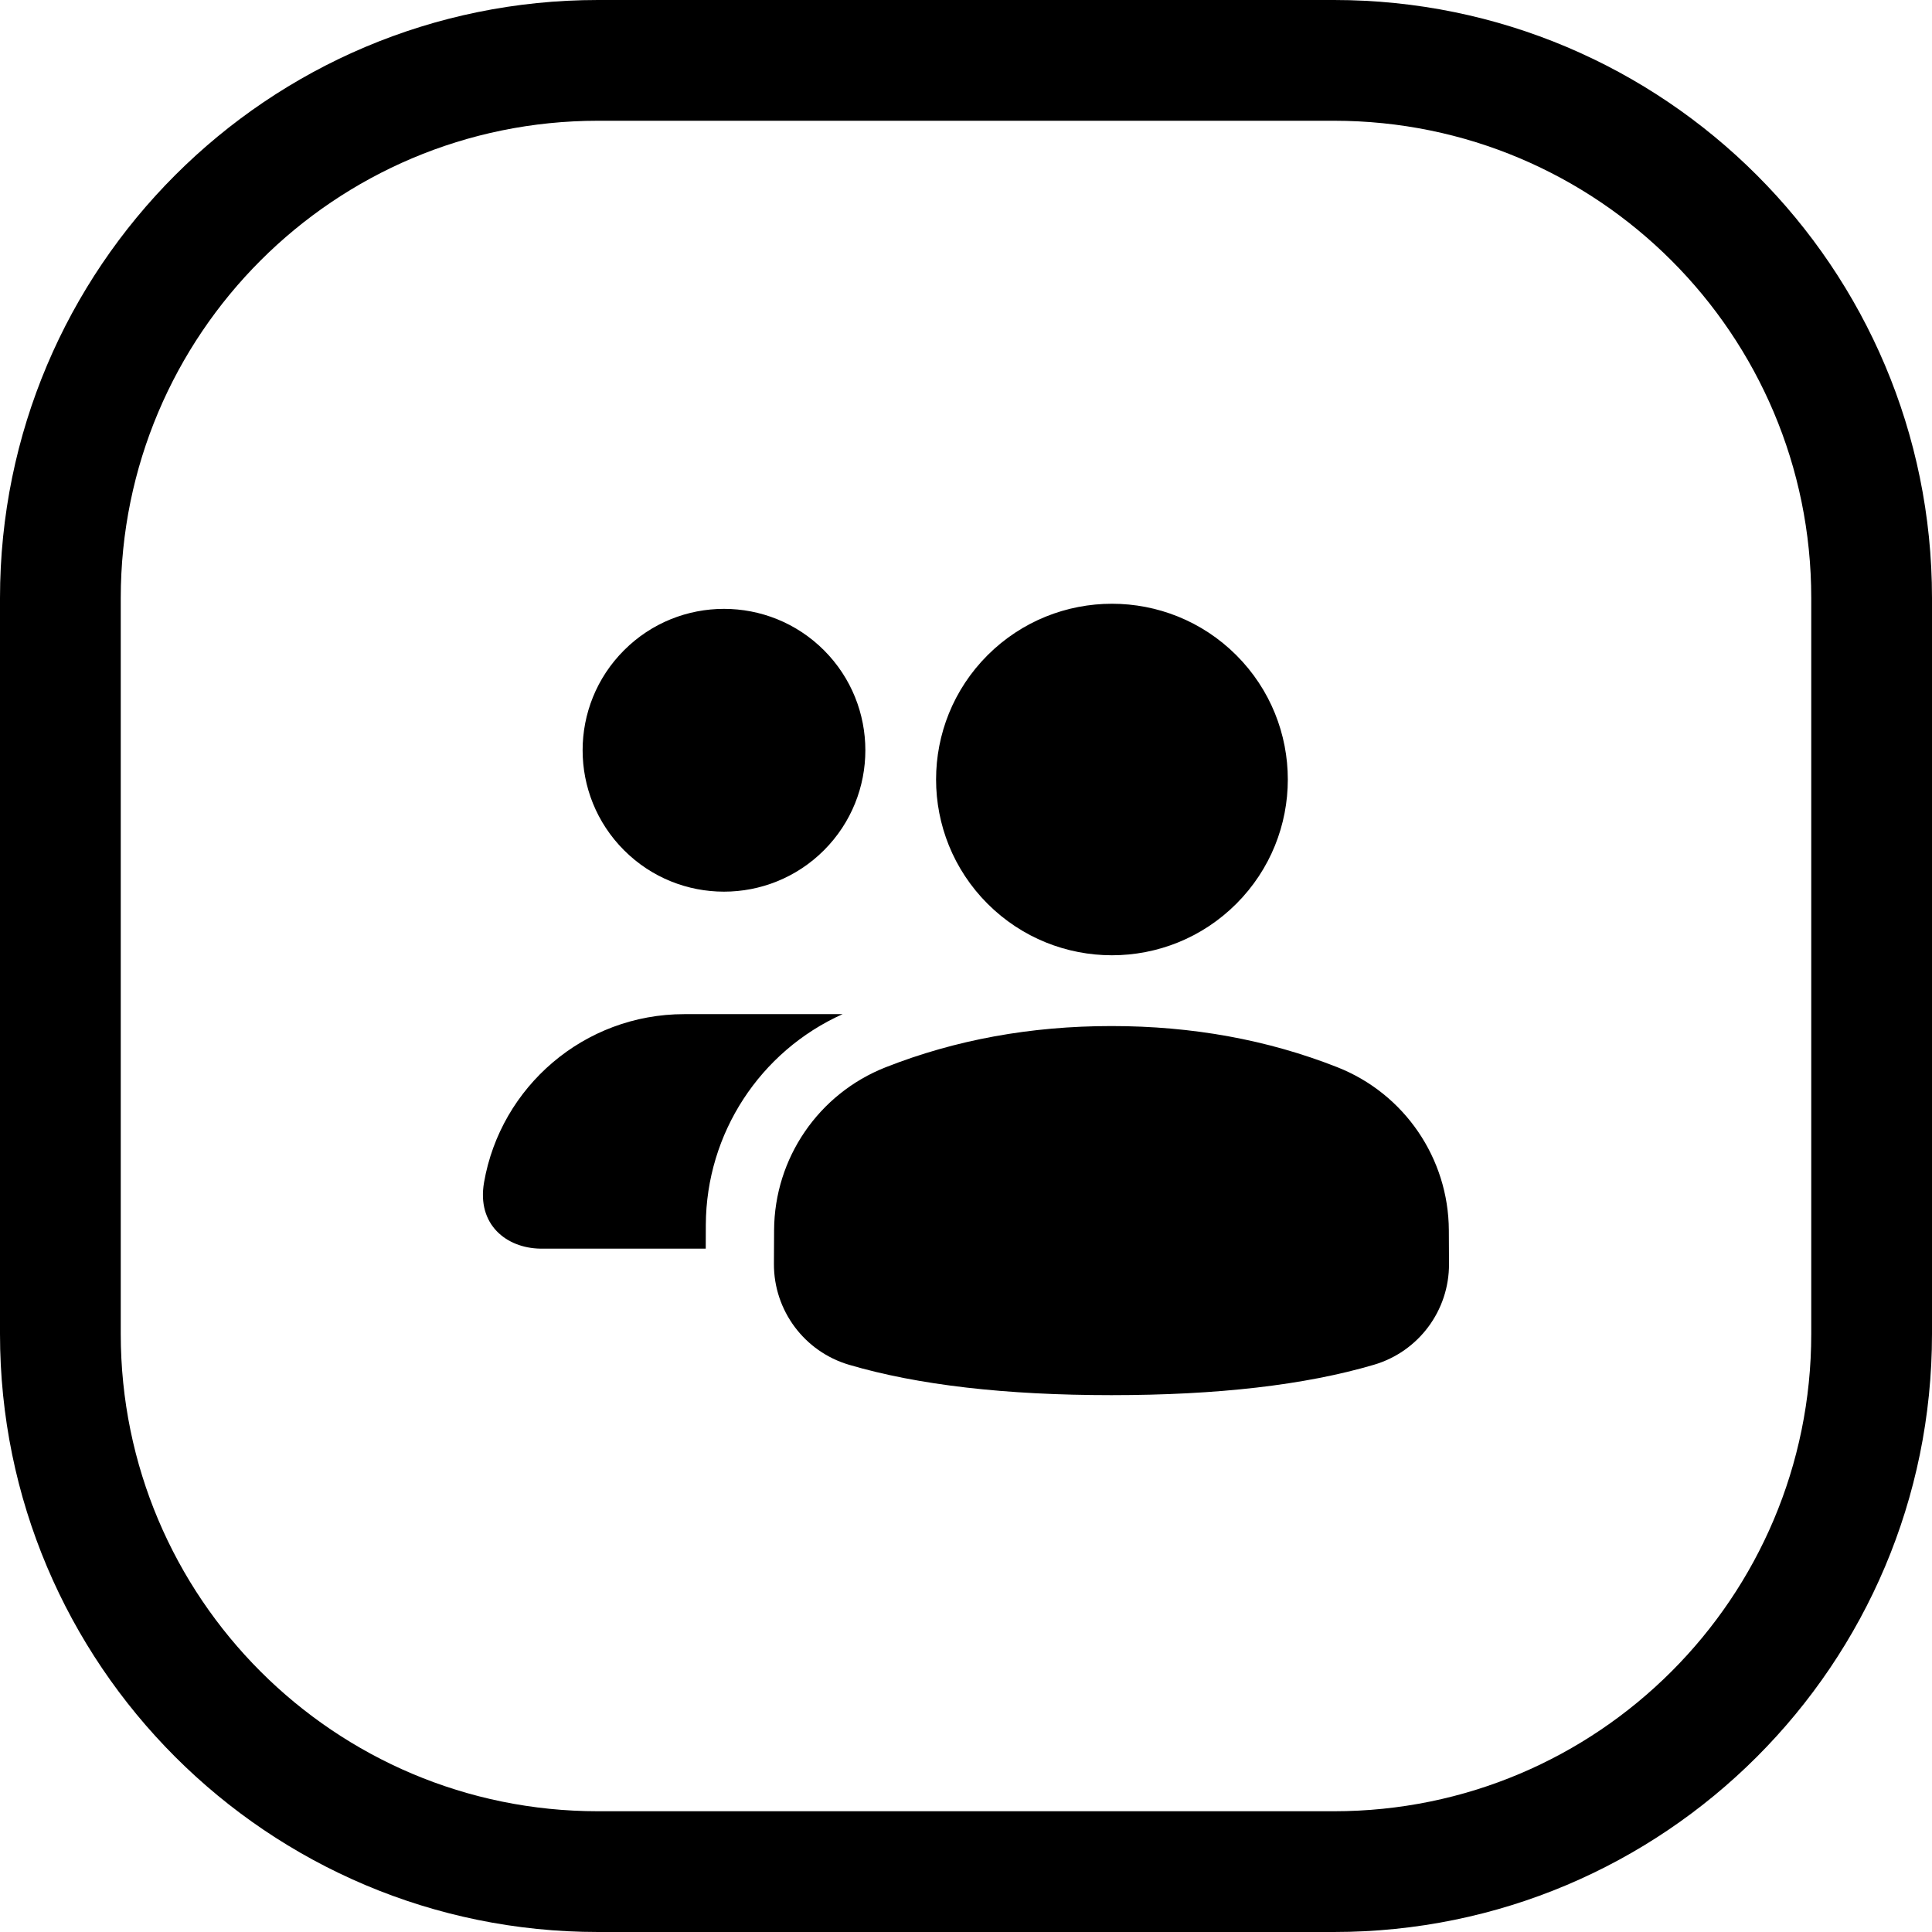 <svg width="24" height="24" viewBox="0 0 24 24" fill="none" xmlns="http://www.w3.org/2000/svg">
<path d="M16.571 1.5C19.846 1.5 22.5 4.154 22.5 7.429V16.571C22.5 19.846 19.846 22.5 16.571 22.5H7.429C4.154 22.5 1.5 19.846 1.5 16.571V7.429C1.5 4.154 4.154 1.5 7.429 1.5H16.571ZM24 7.429C24 3.326 20.674 0 16.571 0H7.429C3.326 0 0 3.326 0 7.429V16.571C0 20.674 3.326 24 7.429 24H16.571C20.674 24 24 20.674 24 16.571V7.429ZM12.268 11.227C13.122 12.08 14.505 12.08 15.358 11.227C16.211 10.374 16.211 8.992 15.358 8.139C14.505 7.287 13.122 7.287 12.268 8.139C11.415 8.992 11.415 10.374 12.268 11.227ZM9.614 15.701C9.612 16.28 9.993 16.791 10.548 16.954C11.404 17.206 12.491 17.331 13.807 17.331C15.124 17.331 16.21 17.206 17.066 16.954C17.622 16.791 18.003 16.28 18 15.7L17.998 15.283C17.994 14.388 17.445 13.585 16.612 13.257C15.746 12.916 14.811 12.746 13.807 12.746C12.803 12.746 11.868 12.917 11.002 13.258C10.169 13.586 9.62 14.388 9.616 15.283L9.614 15.701ZM8.768 15.213C8.773 14.08 9.441 13.059 10.467 12.598H8.501C7.254 12.598 6.219 13.501 6.013 14.688C5.922 15.212 6.29 15.504 6.711 15.511H8.767L8.768 15.213ZM7.752 8.078C7.066 8.764 7.066 9.876 7.752 10.562C8.437 11.248 9.55 11.248 10.236 10.562C10.921 9.876 10.921 8.764 10.236 8.078C9.55 7.392 8.437 7.392 7.752 8.078Z" fill="black"/>
</svg>
